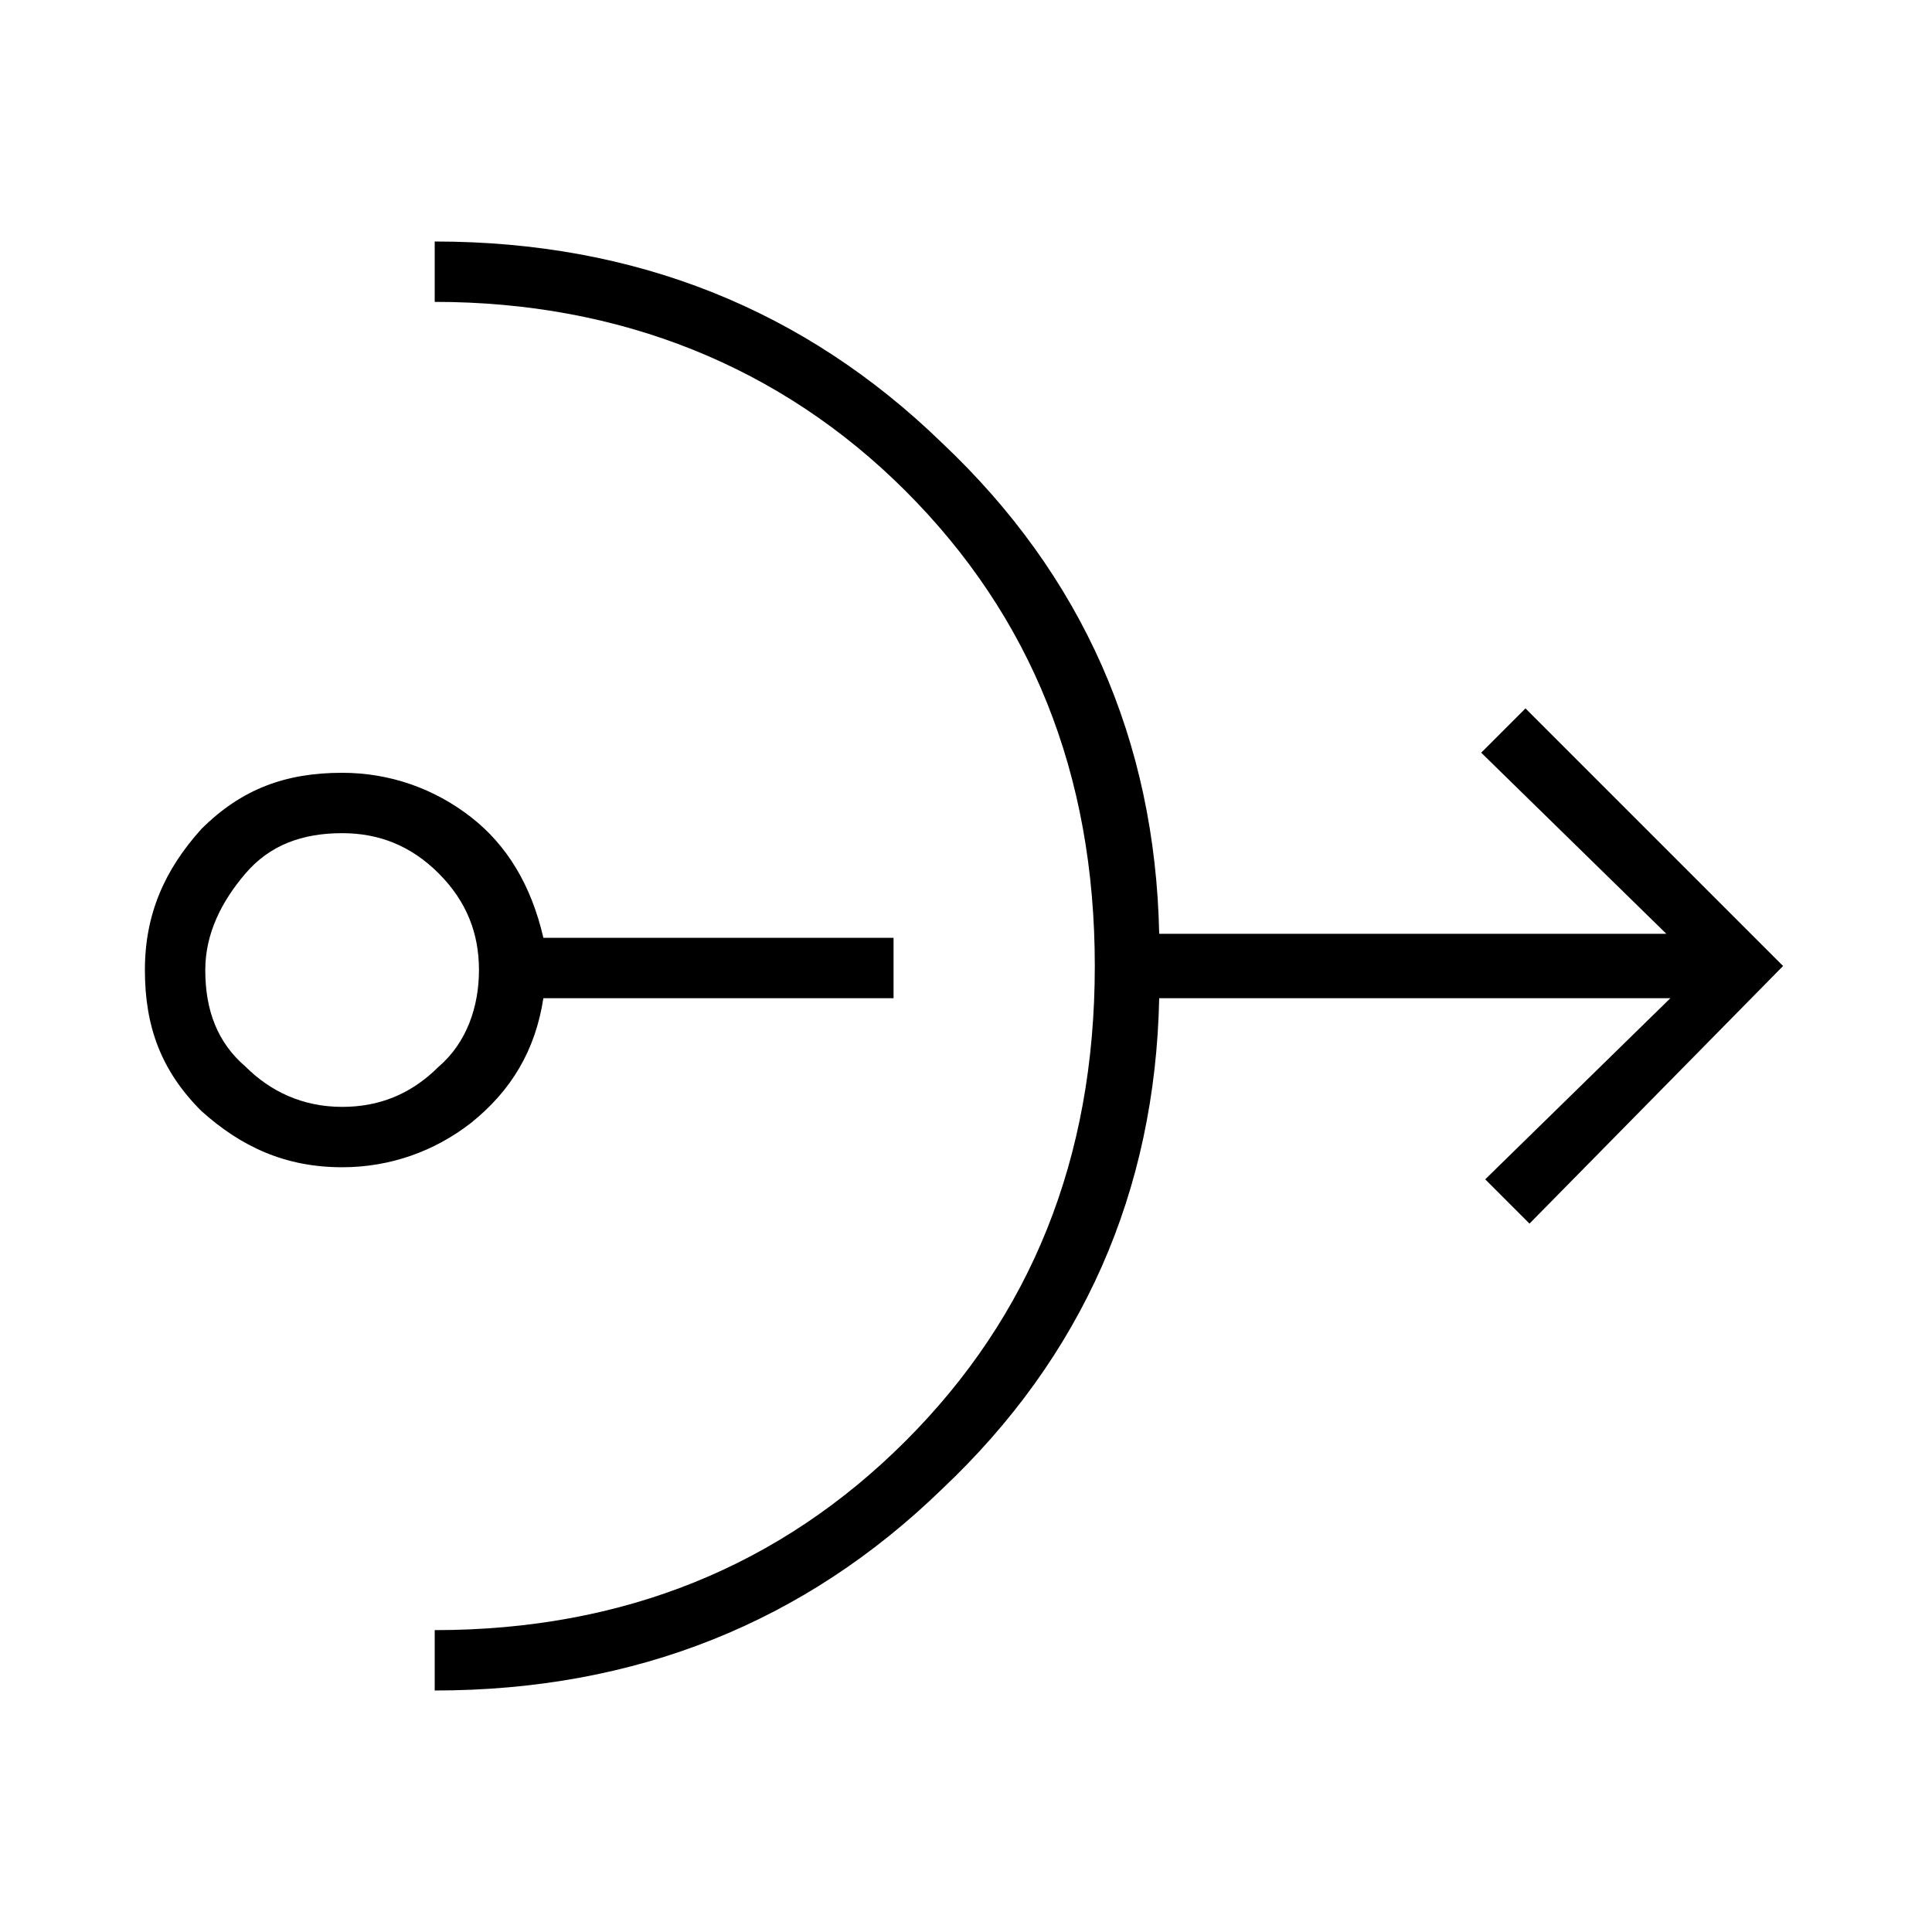 <?xml version="1.0" encoding="utf-8"?>
<!-- Generator: Adobe Illustrator 26.3.1, SVG Export Plug-In . SVG Version: 6.00 Build 0)  -->
<svg version="1.1" id="Слой_1" xmlns="http://www.w3.org/2000/svg" xmlns:xlink="http://www.w3.org/1999/xlink" x="0px" y="0px"
	 viewBox="0 0 48 48" style="enable-background:new 0 0 48 48;" xml:space="preserve">
<path d="M8.5,29C7.1,29,6,28.5,5,27.6c-1-1-1.4-2.1-1.4-3.5s0.5-2.5,1.4-3.5c1-1,2.1-1.4,3.5-1.4c1.2,0,2.3,0.4,3.2,1.1
	s1.5,1.7,1.8,3h8.7v1.5h-8.7c-0.2,1.3-0.8,2.3-1.8,3.1C10.8,28.6,9.7,29,8.5,29z M8.5,27.5c0.9,0,1.7-0.3,2.4-1c0.7-0.6,1-1.5,1-2.4
	s-0.3-1.7-1-2.4c-0.7-0.7-1.5-1-2.4-1c-1,0-1.8,0.3-2.4,1s-1,1.5-1,2.4c0,1,0.3,1.8,1,2.4C6.7,27.1,7.5,27.5,8.5,27.5z M10.8,42
	v-1.5c4.7,0,8.6-1.6,11.7-4.7s4.7-7,4.7-11.8s-1.6-8.7-4.7-11.8s-7.1-4.7-11.7-4.7V6c5,0,9.2,1.7,12.6,5c3.5,3.3,5.3,7.4,5.4,12.2
	h12.6l-4.6-4.5l1.1-1.1l6.4,6.4L38,30.4l-1.1-1.1l4.6-4.5H28.8c-0.1,4.8-1.9,8.9-5.4,12.2C20,40.3,15.8,42,10.8,42z"/>
</svg>

